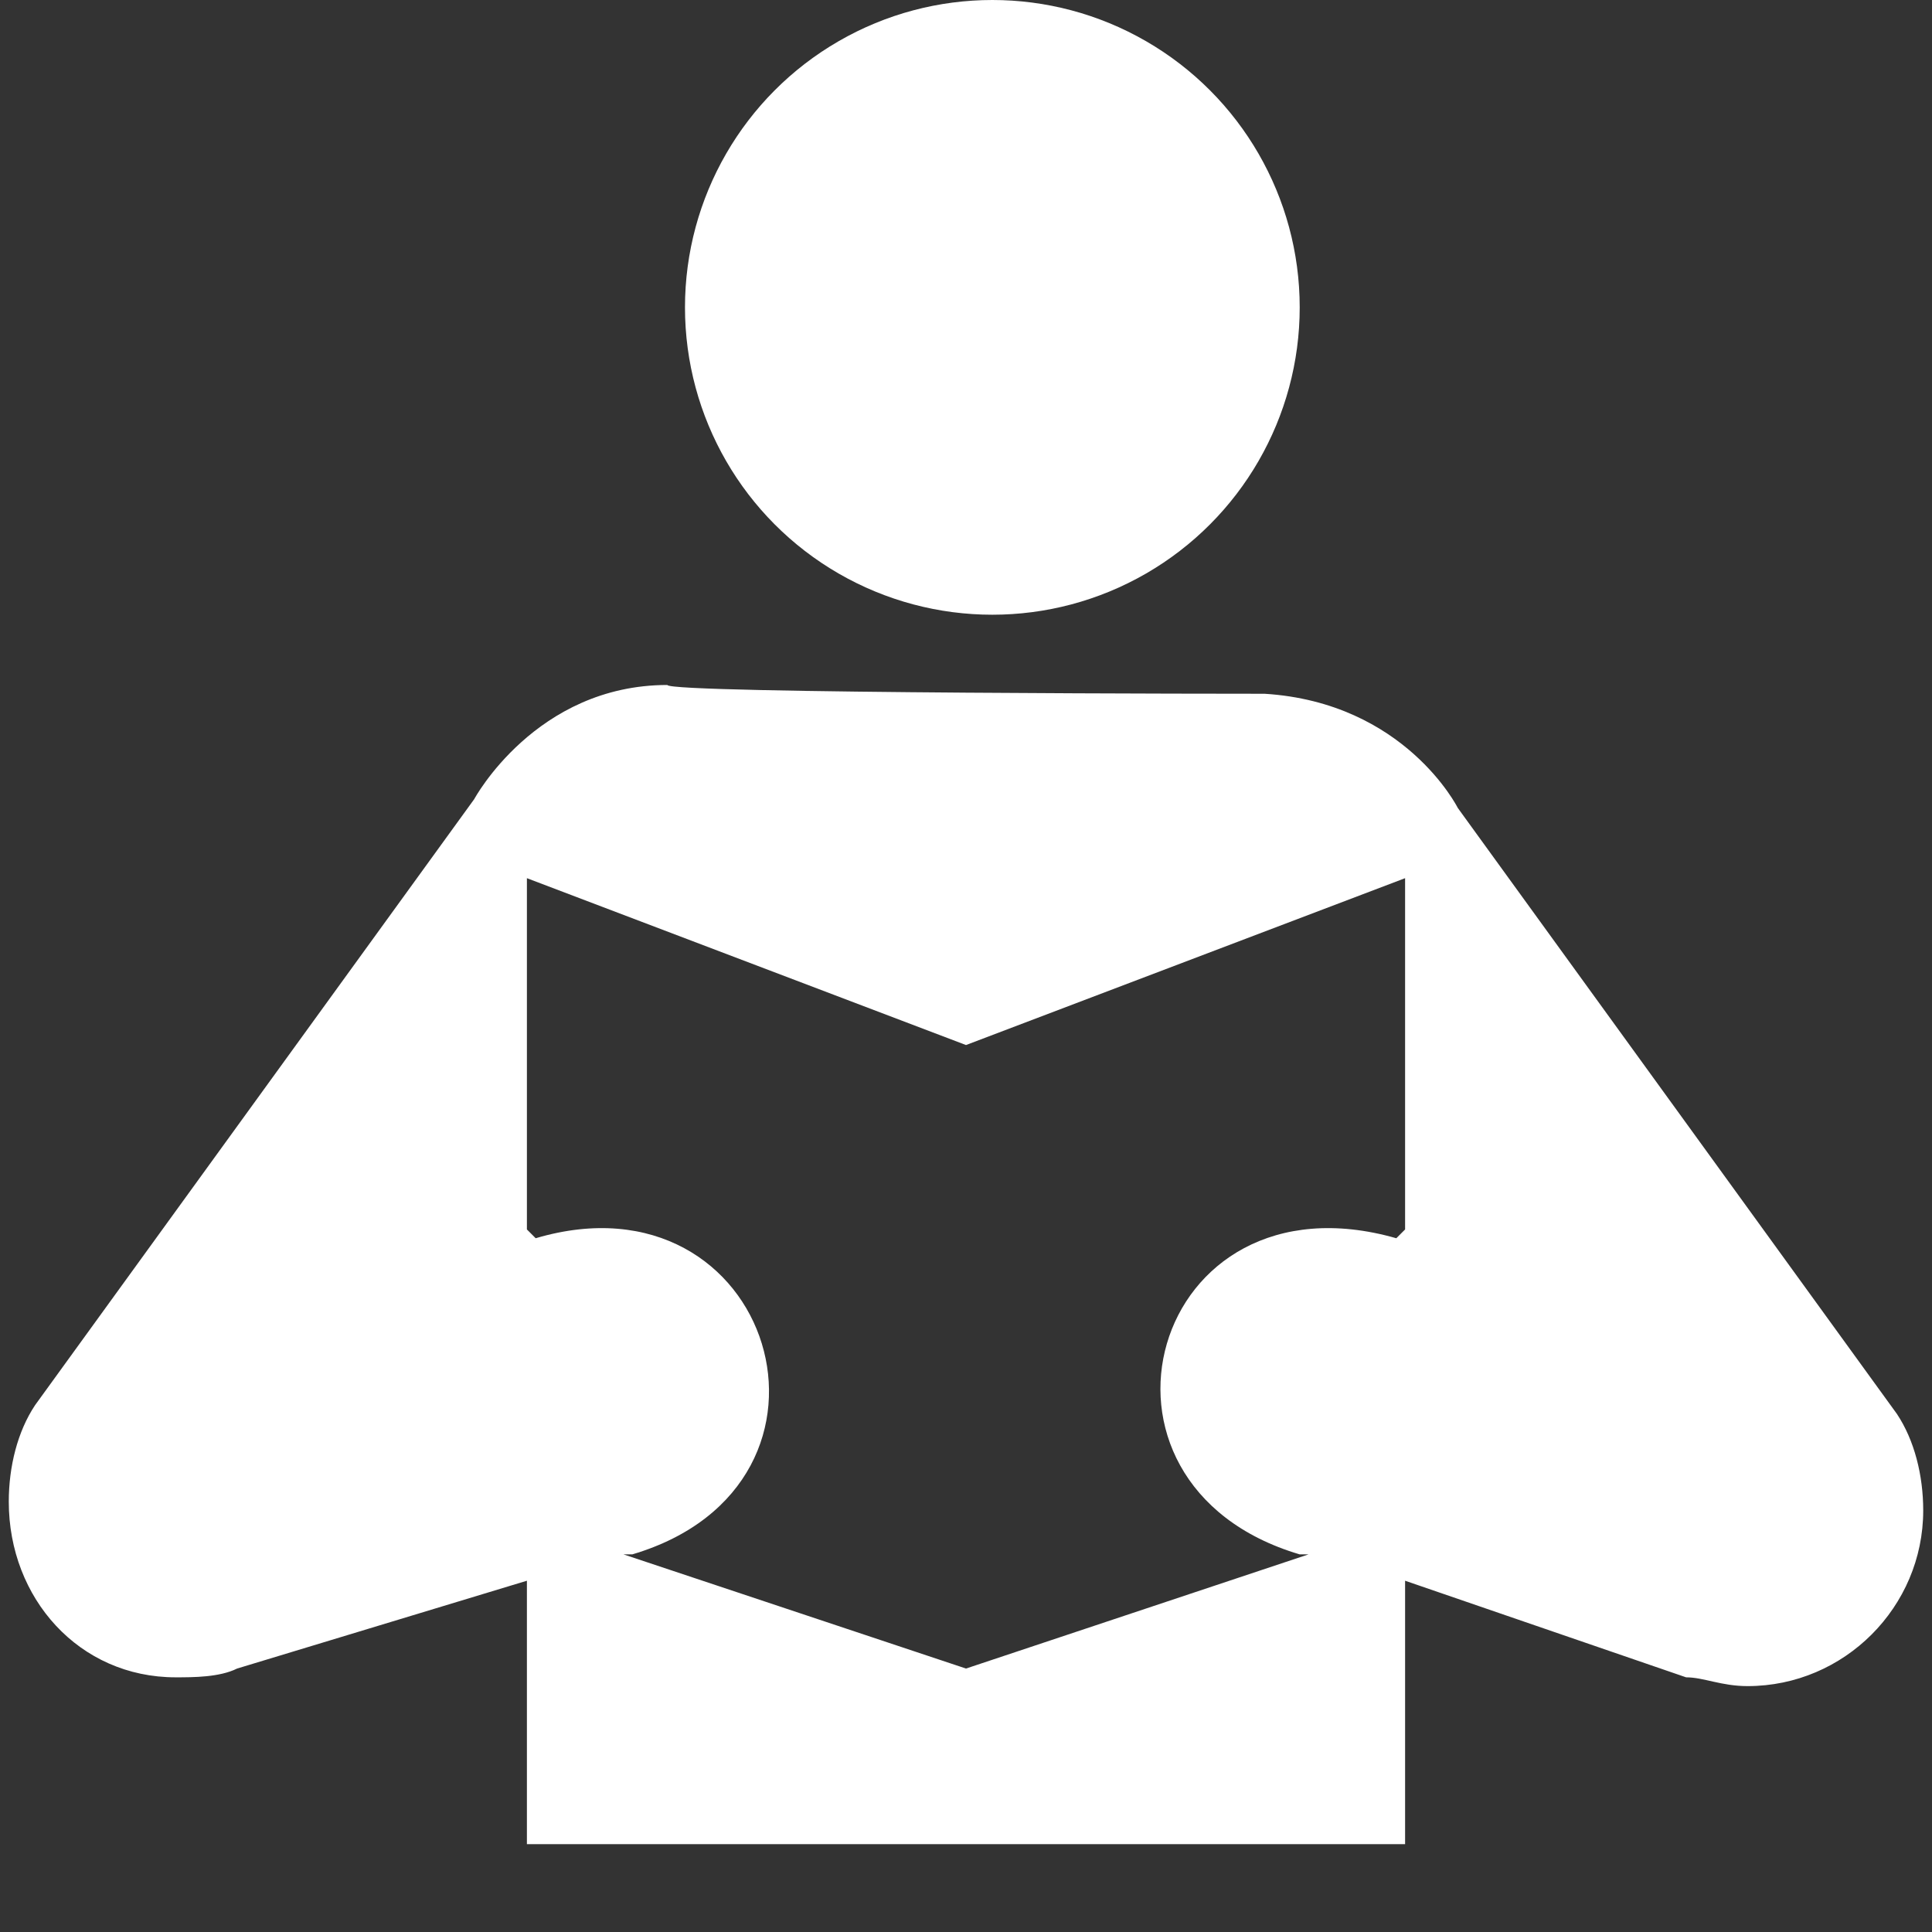 <?xml version="1.0" encoding="utf-8"?>
<!-- Generator: Adobe Illustrator 20.0.0, SVG Export Plug-In . SVG Version: 6.00 Build 0)  -->
<svg version="1.1" id="Layer_1" xmlns="http://www.w3.org/2000/svg" xmlns:xlink="http://www.w3.org/1999/xlink" x="0px" y="0px"
	 width="22px" height="22px" viewBox="0 0 22 22" enable-background="new 0 0 22 22" xml:space="preserve">
<rect x="0" y="0" width="22" height="22" fill="#333333" stroke="none"/>
<circle fill="#FFFFFF" cx="11.3" cy="3.5" r="3.5"/>
<path fill="#FFFFFF" d="M14.4,7.9c1.6,0.1,2.2,1.3,2.2,1.3l5,6.9c0.2,0.3,0.3,0.7,0.3,1.1c0,1.1-0.9,2-2,2c-0.3,0-0.5-0.1-0.7-0.1
	L16,18v3H6v-3l-3.3,1c-0.2,0.1-0.5,0.1-0.7,0.1c-1.1,0-1.9-0.9-1.9-2c0-0.4,0.1-0.8,0.3-1.1l5-6.9c0,0,0.7-1.3,2.2-1.3
	C7.6,7.9,14.4,7.9,14.4,7.9z M11,19L11,19l3.9-1.3l-0.1,0c-2.7-0.8-1.7-4.4,1.1-3.6L16,14v-4l-5,1.9L6,10v4l0.1,0.1
	c2.7-0.8,3.8,2.8,1.1,3.6l-0.1,0L11,19L11,19z"/>
</svg>
